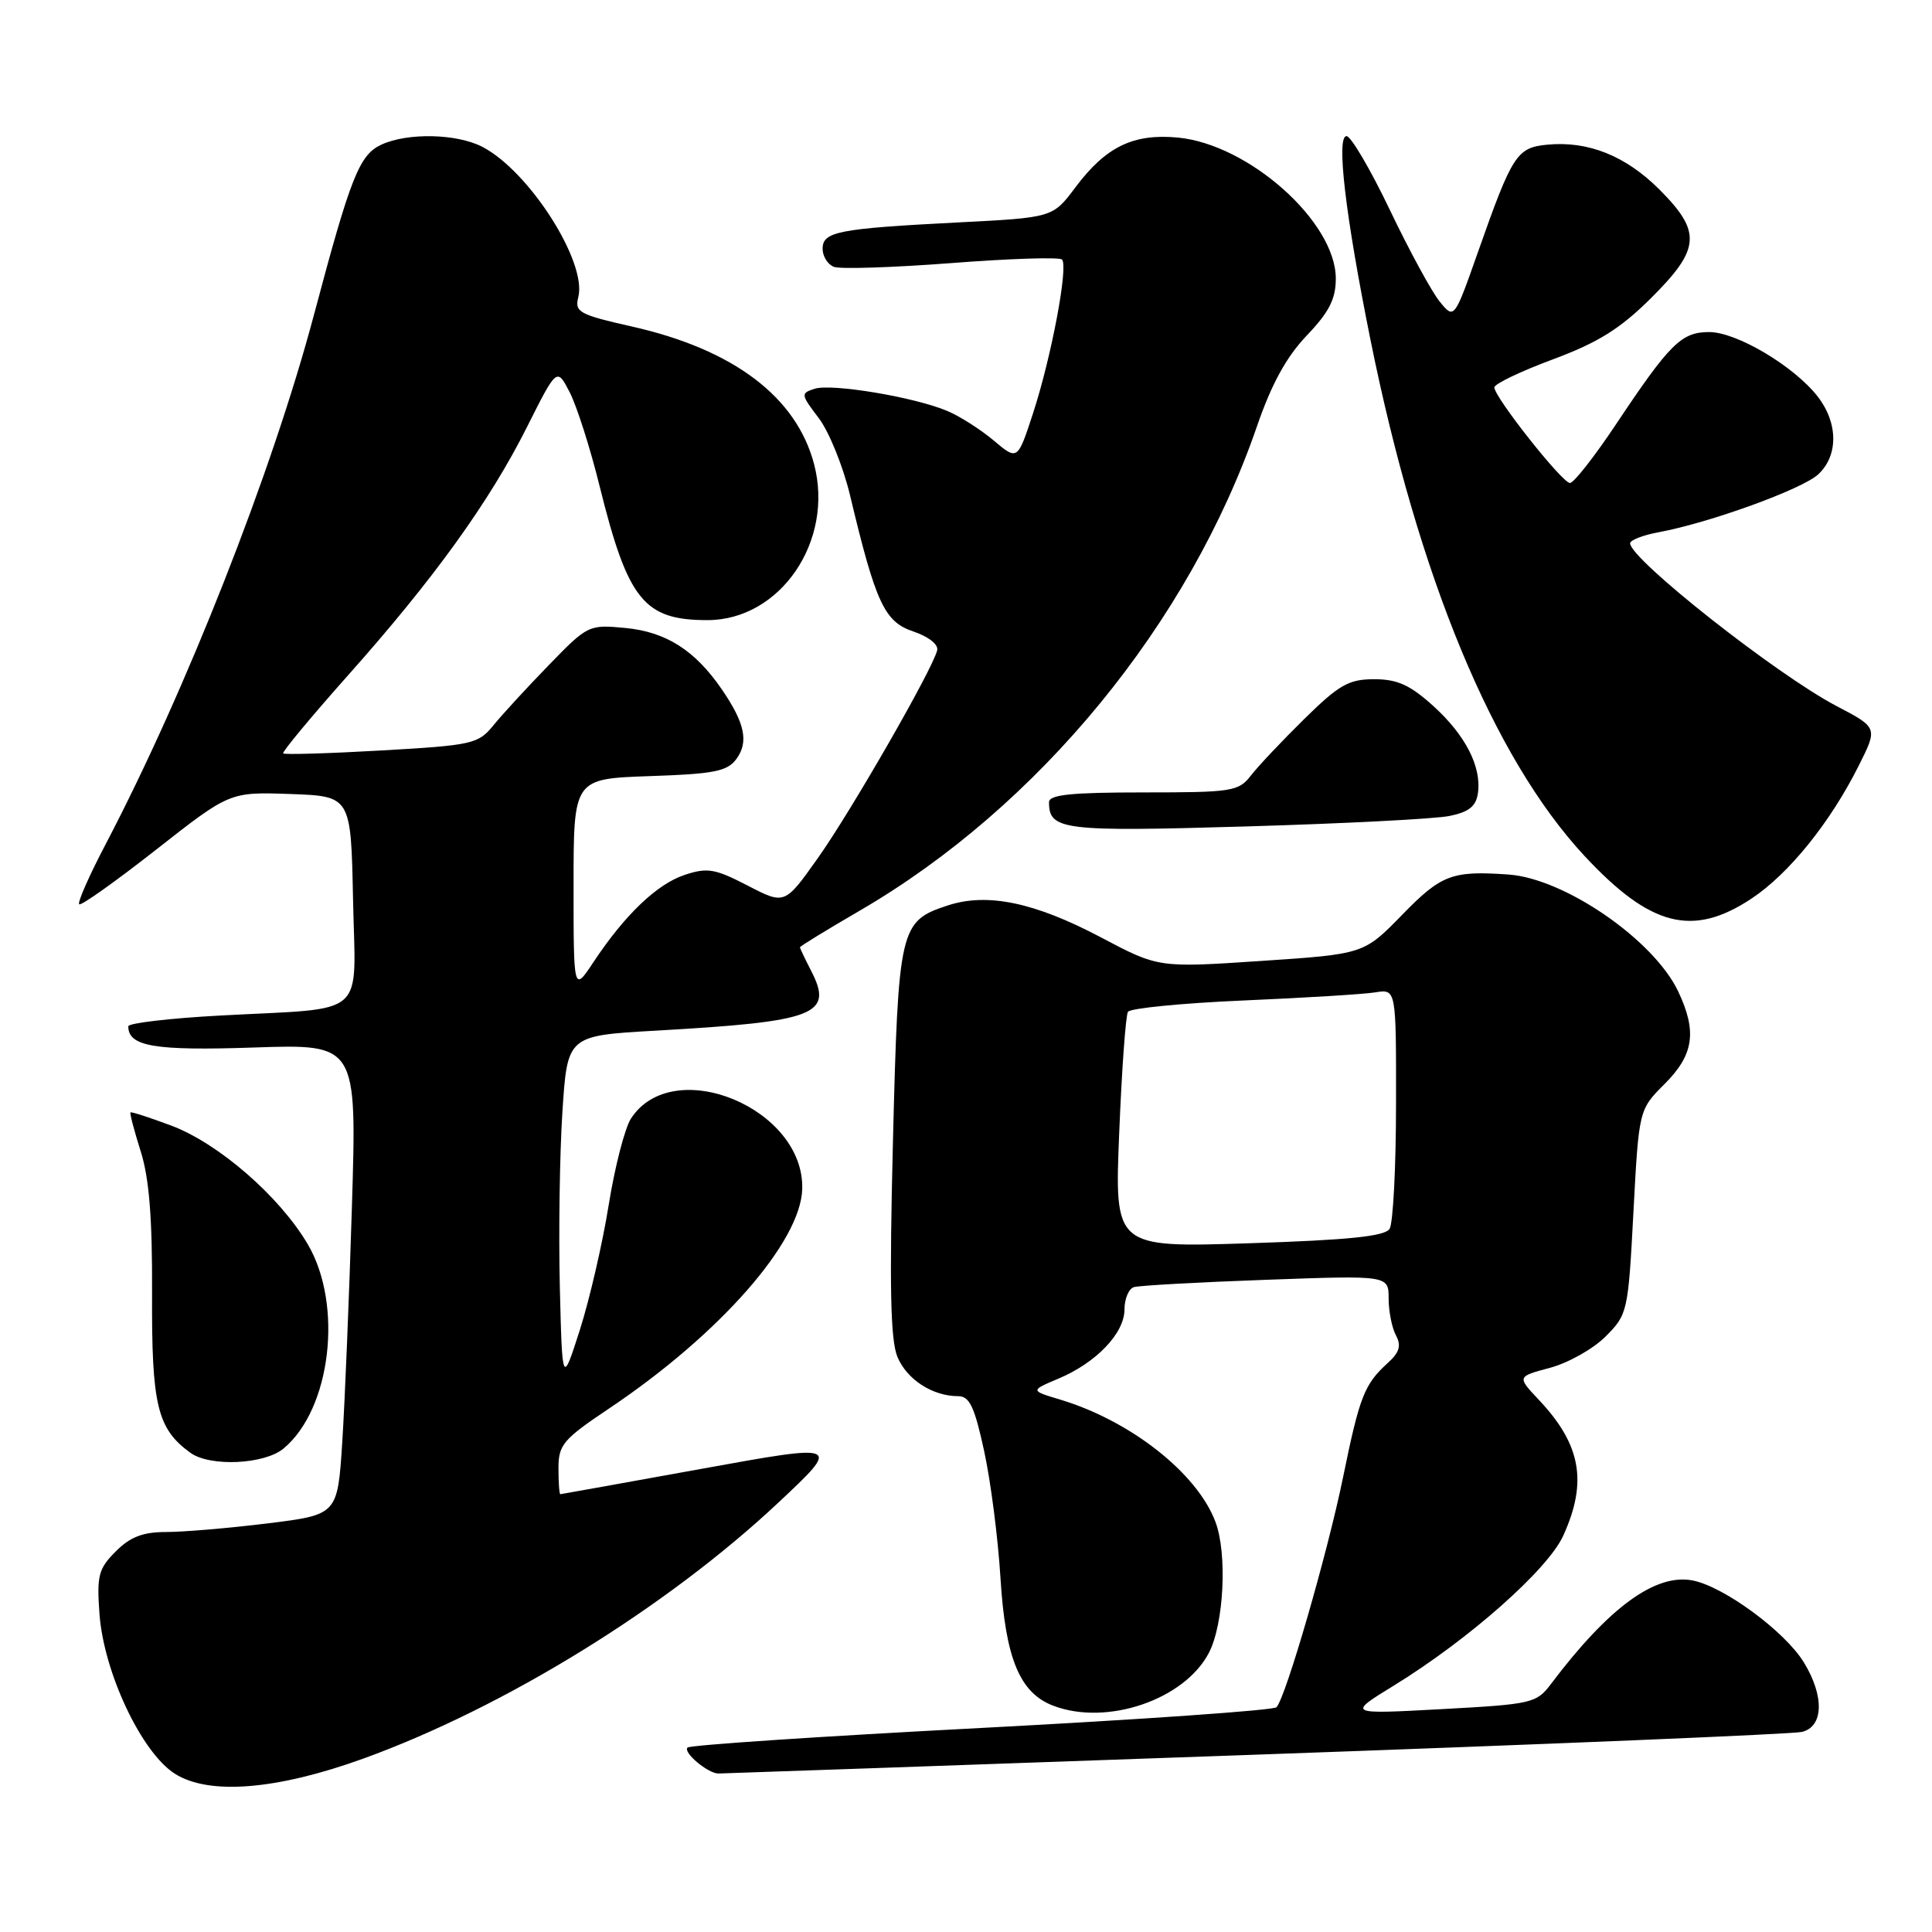 <?xml version="1.0" encoding="UTF-8" standalone="no"?>
<!DOCTYPE svg PUBLIC "-//W3C//DTD SVG 1.1//EN" "http://www.w3.org/Graphics/SVG/1.1/DTD/svg11.dtd" >
<svg xmlns="http://www.w3.org/2000/svg" xmlns:xlink="http://www.w3.org/1999/xlink" version="1.1" viewBox="0 0 256 256">
 <g >
 <path fill="currentColor"
d=" M 48.18 233.01 C 66.87 226.23 88.29 213.02 103.11 199.13 C 111.49 191.27 111.49 191.27 93.00 194.62 C 82.82 196.46 74.39 197.98 74.25 197.99 C 74.11 197.99 74.00 196.45 74.00 194.56 C 74.00 191.43 74.60 190.72 80.80 186.57 C 95.36 176.79 106.10 164.58 106.30 157.55 C 106.60 146.83 89.18 139.65 83.61 148.21 C 82.79 149.47 81.46 154.64 80.65 159.70 C 79.84 164.75 78.12 172.18 76.84 176.20 C 74.50 183.50 74.50 183.50 74.18 170.50 C 74.01 163.35 74.16 152.94 74.52 147.36 C 75.18 137.23 75.18 137.23 86.84 136.57 C 108.21 135.36 110.51 134.47 107.44 128.56 C 106.65 127.02 106.00 125.66 106.00 125.52 C 106.00 125.38 109.55 123.21 113.88 120.69 C 137.64 106.89 157.56 82.60 166.55 56.50 C 168.48 50.89 170.45 47.29 173.15 44.46 C 176.12 41.35 177.00 39.62 177.00 36.91 C 177.00 29.41 165.50 19.14 156.09 18.23 C 150.17 17.67 146.54 19.43 142.50 24.82 C 139.50 28.83 139.50 28.83 127.00 29.47 C 111.03 30.29 109.00 30.69 109.00 32.97 C 109.00 33.97 109.68 35.05 110.50 35.36 C 111.33 35.68 118.33 35.45 126.06 34.86 C 133.78 34.26 140.38 34.05 140.72 34.39 C 141.59 35.26 139.32 47.29 136.88 54.77 C 134.83 61.03 134.83 61.03 131.66 58.36 C 129.92 56.90 127.15 55.13 125.49 54.44 C 121.13 52.61 110.23 50.79 107.95 51.51 C 106.08 52.11 106.10 52.26 108.48 55.39 C 109.84 57.17 111.70 61.76 112.62 65.57 C 116.04 79.92 117.19 82.39 121.01 83.67 C 123.03 84.35 124.37 85.40 124.18 86.17 C 123.59 88.67 112.78 107.49 108.37 113.70 C 103.98 119.89 103.98 119.89 99.06 117.34 C 94.76 115.11 93.73 114.93 90.75 115.92 C 87.06 117.13 82.79 121.22 78.64 127.48 C 76.00 131.46 76.00 131.46 76.00 117.33 C 76.00 103.19 76.00 103.19 86.08 102.84 C 94.68 102.55 96.37 102.21 97.59 100.55 C 99.23 98.30 98.70 95.79 95.62 91.31 C 92.08 86.16 88.25 83.73 82.87 83.21 C 78.02 82.75 77.88 82.81 72.73 88.12 C 69.85 91.08 66.55 94.67 65.38 96.11 C 63.37 98.58 62.63 98.75 50.55 99.44 C 43.55 99.84 37.69 100.01 37.52 99.83 C 37.35 99.65 41.21 95.00 46.10 89.50 C 57.48 76.72 64.87 66.47 69.84 56.56 C 73.79 48.70 73.79 48.70 75.49 51.98 C 76.42 53.79 78.21 59.38 79.45 64.41 C 83.20 79.53 85.32 82.17 93.74 82.17 C 103.39 82.17 110.55 71.69 107.87 61.50 C 105.53 52.60 97.21 46.31 83.79 43.28 C 76.72 41.68 76.12 41.36 76.63 39.36 C 77.80 34.70 70.10 22.65 63.90 19.45 C 60.54 17.71 54.05 17.56 50.57 19.15 C 47.62 20.50 46.49 23.33 41.60 41.72 C 36.05 62.58 24.66 91.51 13.96 111.94 C 11.81 116.04 10.25 119.58 10.49 119.82 C 10.73 120.06 15.31 116.80 20.68 112.59 C 30.44 104.93 30.44 104.93 38.47 105.21 C 46.50 105.50 46.50 105.50 46.78 119.16 C 47.10 135.14 48.98 133.49 29.25 134.56 C 22.51 134.92 17.00 135.57 17.00 135.99 C 17.00 138.66 20.45 139.25 33.66 138.80 C 47.29 138.34 47.29 138.34 46.63 159.92 C 46.27 171.79 45.69 185.82 45.35 191.11 C 44.73 200.71 44.73 200.71 35.43 201.86 C 30.31 202.49 24.27 203.00 22.01 203.00 C 18.94 203.00 17.26 203.64 15.34 205.57 C 13.05 207.86 12.81 208.76 13.18 213.84 C 13.74 221.60 18.77 232.26 23.19 235.04 C 27.72 237.90 36.68 237.17 48.18 233.01 Z  M 166.25 232.51 C 204.89 231.14 237.51 229.78 238.75 229.49 C 241.64 228.81 241.76 224.76 239.03 220.29 C 236.53 216.19 228.46 210.24 224.29 209.42 C 219.36 208.46 213.18 212.97 205.50 223.15 C 203.58 225.69 202.99 225.82 191.00 226.47 C 178.50 227.15 178.50 227.15 184.72 223.33 C 194.65 217.22 205.09 207.98 207.13 203.50 C 210.39 196.36 209.49 191.39 203.88 185.46 C 201.01 182.41 201.01 182.41 205.39 181.24 C 207.81 180.59 211.12 178.73 212.75 177.09 C 215.66 174.18 215.74 173.85 216.44 160.58 C 217.16 147.04 217.16 147.04 220.58 143.62 C 224.44 139.76 224.89 136.69 222.37 131.37 C 219.13 124.54 207.33 116.41 199.89 115.88 C 192.40 115.35 190.98 115.89 185.80 121.21 C 180.72 126.42 180.72 126.42 167.11 127.33 C 153.50 128.24 153.50 128.24 145.85 124.19 C 137.06 119.55 130.79 118.25 125.54 119.99 C 119.22 122.07 119.03 122.91 118.32 151.27 C 117.84 170.41 117.99 177.57 118.91 179.78 C 120.15 182.79 123.57 185.00 126.96 185.00 C 128.47 185.00 129.13 186.40 130.40 192.25 C 131.27 196.24 132.25 203.83 132.57 209.12 C 133.23 219.77 135.12 224.33 139.57 226.02 C 146.66 228.72 156.92 225.24 160.18 219.02 C 162.18 215.19 162.65 205.83 161.04 201.62 C 158.60 195.18 149.81 188.27 140.50 185.46 C 136.50 184.26 136.50 184.26 140.24 182.68 C 145.26 180.57 149.00 176.66 149.00 173.51 C 149.00 172.10 149.56 170.76 150.25 170.55 C 150.94 170.34 158.81 169.90 167.75 169.58 C 184.00 168.99 184.00 168.99 184.00 172.06 C 184.00 173.75 184.44 175.95 184.97 176.94 C 185.70 178.31 185.44 179.20 183.88 180.61 C 180.79 183.41 180.15 185.04 177.97 195.71 C 175.92 205.75 170.37 224.93 169.14 226.22 C 168.76 226.62 151.18 227.85 130.08 228.96 C 108.97 230.06 91.43 231.23 91.10 231.56 C 90.47 232.20 93.81 235.00 95.19 235.00 C 95.64 235.00 127.62 233.88 166.25 232.51 Z  M 37.57 191.94 C 43.86 186.72 45.50 172.90 40.78 164.87 C 37.05 158.53 28.96 151.50 22.70 149.15 C 19.84 148.08 17.40 147.29 17.29 147.40 C 17.17 147.51 17.78 149.82 18.64 152.55 C 19.77 156.11 20.19 161.40 20.15 171.38 C 20.08 186.21 20.83 189.32 25.24 192.51 C 27.84 194.38 35.03 194.05 37.57 191.94 Z  M 232.08 119.07 C 237.04 115.78 242.52 108.99 246.29 101.46 C 248.82 96.42 248.82 96.42 243.36 93.56 C 235.43 89.41 216.00 74.09 216.00 71.99 C 216.00 71.57 217.69 70.91 219.75 70.53 C 226.52 69.28 238.82 64.82 240.93 62.85 C 243.62 60.35 243.57 56.00 240.82 52.50 C 237.66 48.48 230.10 44.00 226.48 44.00 C 222.79 44.00 221.28 45.50 214.11 56.25 C 211.27 60.51 208.53 64.00 208.03 64.00 C 207.00 64.00 197.99 52.60 198.01 51.33 C 198.02 50.87 201.50 49.20 205.76 47.62 C 211.77 45.38 214.67 43.57 218.75 39.52 C 225.32 32.99 225.50 30.74 219.89 25.12 C 215.41 20.64 210.43 18.65 205.03 19.17 C 200.98 19.56 200.39 20.47 195.83 33.42 C 192.69 42.33 192.69 42.33 190.75 39.94 C 189.69 38.63 186.72 33.17 184.16 27.81 C 181.60 22.46 179.02 18.06 178.43 18.04 C 177.03 17.99 178.26 28.48 181.59 45.00 C 187.93 76.43 197.87 100.41 209.94 113.40 C 218.69 122.80 224.29 124.23 232.08 119.07 Z  M 192.07 108.12 C 194.63 107.60 195.58 106.84 195.83 105.12 C 196.34 101.60 194.18 97.40 189.88 93.51 C 186.83 90.76 185.15 90.00 182.09 90.00 C 178.72 90.00 177.45 90.72 172.84 95.25 C 169.90 98.14 166.72 101.51 165.76 102.75 C 164.12 104.87 163.30 105.00 151.51 105.00 C 141.91 105.00 139.00 105.30 139.00 106.30 C 139.00 110.00 140.80 110.22 165.07 109.51 C 178.03 109.13 190.18 108.51 192.07 108.12 Z  M 148.30 150.12 C 148.64 141.77 149.16 134.55 149.46 134.07 C 149.75 133.60 156.63 132.92 164.74 132.57 C 172.86 132.22 180.74 131.74 182.25 131.49 C 185.00 131.05 185.00 131.05 184.98 146.28 C 184.98 154.65 184.59 162.10 184.13 162.83 C 183.50 163.82 178.71 164.31 165.48 164.74 C 147.68 165.31 147.68 165.31 148.30 150.12 Z "/>
</g>
</svg>